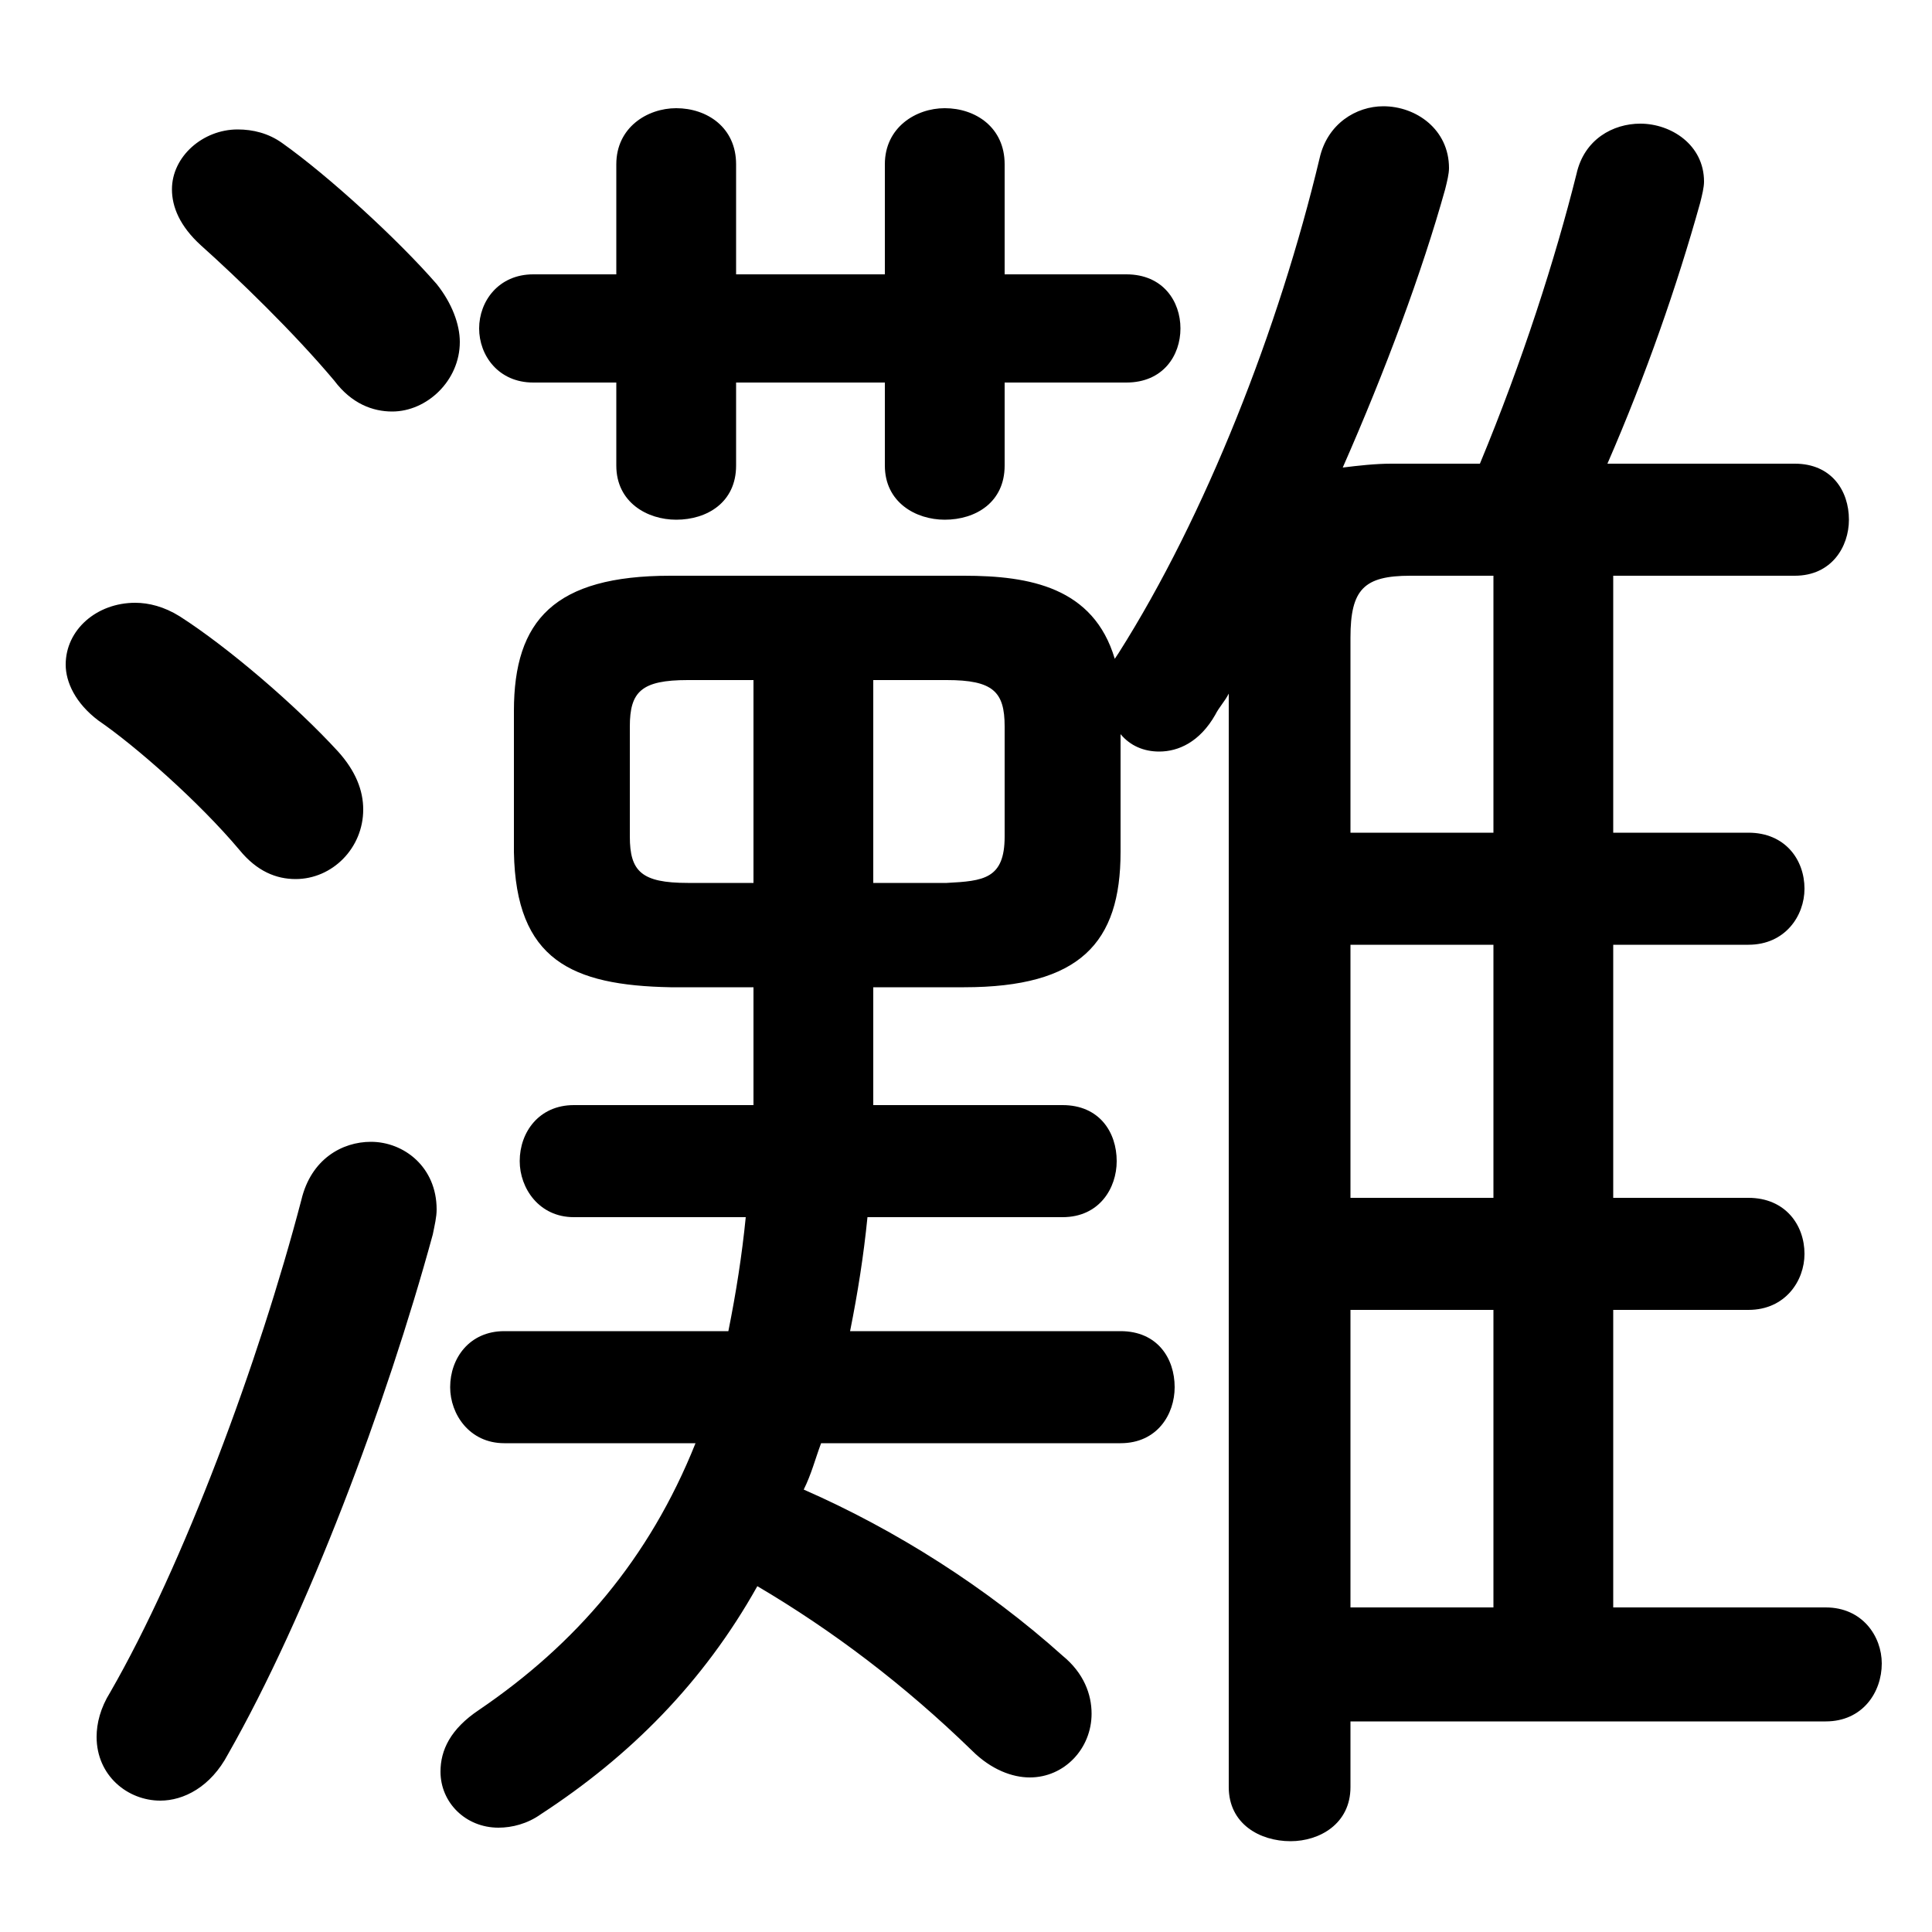 <svg xmlns="http://www.w3.org/2000/svg" viewBox="0 -44.0 50.0 50.0">
    <rect x="0" y="-44.0" width="50.0" height="50.0" fill="#808080" stroke="none"/>
    <g transform="scale(1, -1)">
        <!-- ボディの枠 -->
        <rect x="0" y="-6.0" width="50.0" height="50.0"
            stroke="white" fill="white"/>
        <!-- グリフ座標系の原点 -->
        <circle cx="0" cy="0" r="5" fill="white"/>
        <!-- グリフのアウトライン -->
        <g style="fill:black;stroke:#000000;stroke-width:0;stroke-linecap:round;stroke-linejoin:round;">
        <path d="M 19.5 18.45 L 19.5 16.25 C 19.5 15.95 19.5 15.7 19.5 15.4 L 14.85 15.4 C 13.95 15.4 13.45 14.7 13.45 13.95 C 13.45 13.25 13.95 12.5 14.85 12.5 L 19.3 12.5 C 19.2 11.5 19.05 10.55 18.85 9.55 L 13.05 9.55 C 12.15 9.55 11.65 8.85 11.65 8.1 C 11.65 7.4 12.15 6.65 13.05 6.65 L 18.0 6.65 C 16.8 3.65 14.9 1.45 12.4 -0.25 C 11.65 -0.75 11.4 -1.3 11.4 -1.85 C 11.4 -2.65 12.05 -3.3 12.9 -3.3 C 13.25 -3.3 13.65 -3.2 14.0 -2.95 C 16.3 -1.45 18.2 0.45 19.6 2.95 C 21.55 1.8 23.4 0.4 25.15 -1.3 C 25.65 -1.8 26.2 -2.0 26.65 -2.0 C 27.55 -2.0 28.25 -1.25 28.25 -0.35 C 28.25 0.15 28.05 0.7 27.5 1.15 C 25.55 2.9 23.2 4.4 20.8 5.45 C 21.0 5.85 21.1 6.25 21.25 6.65 L 29.0 6.65 C 29.95 6.65 30.4 7.4 30.4 8.1 C 30.4 8.85 29.95 9.55 29.0 9.55 L 22.0 9.55 C 22.2 10.55 22.35 11.5 22.45 12.5 L 27.5 12.5 C 28.45 12.5 28.9 13.25 28.9 13.95 C 28.9 14.7 28.45 15.4 27.5 15.4 L 22.6 15.4 C 22.6 15.7 22.6 16.0 22.6 16.3 L 22.6 18.45 L 24.95 18.45 C 27.95 18.45 29.0 19.6 29.0 21.95 L 29.0 25.0 C 29.25 24.7 29.6 24.55 30.0 24.55 C 30.5 24.55 31.05 24.8 31.45 25.5 C 31.55 25.7 31.7 25.85 31.8 26.05 L 31.8 -2.25 C 31.8 -3.2 32.6 -3.65 33.4 -3.65 C 34.15 -3.65 34.95 -3.2 34.95 -2.25 L 34.95 -0.55 L 47.25 -0.55 C 48.2 -0.55 48.7 0.2 48.7 0.95 C 48.7 1.65 48.2 2.4 47.25 2.4 L 41.75 2.4 L 41.75 10.1 L 45.25 10.1 C 46.2 10.1 46.7 10.85 46.7 11.55 C 46.7 12.3 46.2 13.0 45.25 13.0 L 41.75 13.0 L 41.75 19.55 L 45.25 19.55 C 46.2 19.55 46.7 20.3 46.7 21.0 C 46.7 21.75 46.2 22.45 45.25 22.45 L 41.75 22.45 L 41.75 29.1 L 46.45 29.1 C 47.4 29.1 47.85 29.85 47.85 30.55 C 47.85 31.3 47.4 32.0 46.45 32.0 L 41.6 32.0 C 42.6 34.3 43.4 36.6 44.0 38.75 C 44.05 38.95 44.1 39.15 44.1 39.3 C 44.1 40.25 43.25 40.8 42.45 40.8 C 41.75 40.8 41.0 40.4 40.8 39.5 C 40.25 37.3 39.4 34.65 38.3 32.0 L 36.0 32.0 C 35.6 32.0 35.15 31.95 34.75 31.9 C 35.85 34.4 36.8 36.95 37.4 39.1 C 37.45 39.3 37.5 39.5 37.5 39.65 C 37.5 40.65 36.65 41.25 35.8 41.25 C 35.1 41.25 34.35 40.8 34.15 39.9 C 33.1 35.5 31.2 30.65 28.95 27.1 L 28.85 26.95 C 28.3 28.8 26.65 29.1 24.95 29.1 L 17.35 29.1 C 14.35 29.1 13.3 27.95 13.3 25.6 L 13.3 21.95 C 13.35 19.15 14.8 18.5 17.35 18.45 Z M 17.8 21.15 C 16.6 21.15 16.3 21.45 16.3 22.35 L 16.3 25.2 C 16.3 26.1 16.6 26.4 17.8 26.4 L 19.5 26.4 L 19.5 21.15 Z M 22.6 21.15 L 22.6 26.4 L 24.5 26.4 C 25.7 26.4 26.0 26.1 26.0 25.2 L 26.0 22.35 C 26.0 21.25 25.45 21.2 24.5 21.15 Z M 34.95 22.45 L 34.95 27.5 C 34.95 28.75 35.3 29.1 36.5 29.1 L 38.65 29.1 L 38.65 22.45 Z M 34.95 19.55 L 38.65 19.55 L 38.65 13.0 L 34.95 13.0 Z M 34.95 10.1 L 38.65 10.1 L 38.65 2.4 L 34.95 2.4 Z M 15.95 34.1 L 15.95 31.95 C 15.95 31.0 16.75 30.55 17.5 30.55 C 18.3 30.55 19.05 31.0 19.05 31.95 L 19.05 34.1 L 22.9 34.1 L 22.9 31.95 C 22.9 31.0 23.7 30.55 24.45 30.55 C 25.25 30.55 26.0 31.0 26.0 31.95 L 26.0 34.1 L 29.15 34.1 C 30.1 34.1 30.55 34.8 30.55 35.5 C 30.55 36.2 30.1 36.9 29.15 36.9 L 26.0 36.9 L 26.0 39.75 C 26.0 40.7 25.25 41.2 24.45 41.2 C 23.7 41.2 22.9 40.7 22.9 39.75 L 22.9 36.9 L 19.05 36.9 L 19.05 39.75 C 19.05 40.7 18.3 41.2 17.5 41.2 C 16.75 41.2 15.95 40.7 15.95 39.75 L 15.95 36.9 L 13.8 36.9 C 12.9 36.9 12.4 36.2 12.4 35.5 C 12.4 34.8 12.9 34.1 13.8 34.1 Z M 7.3 40.3 C 6.95 40.55 6.55 40.65 6.15 40.65 C 5.25 40.65 4.45 39.95 4.45 39.1 C 4.45 38.65 4.65 38.15 5.2 37.65 C 6.15 36.8 7.6 35.4 8.65 34.15 C 9.1 33.55 9.65 33.35 10.15 33.35 C 11.05 33.35 11.9 34.15 11.9 35.15 C 11.9 35.6 11.7 36.15 11.3 36.65 C 10.3 37.8 8.5 39.45 7.3 40.3 Z M 7.8 12.95 C 6.7 8.75 4.75 3.5 2.85 0.2 C 2.6 -0.2 2.5 -0.6 2.5 -0.95 C 2.5 -1.95 3.3 -2.6 4.15 -2.6 C 4.75 -2.6 5.45 -2.25 5.9 -1.4 C 7.95 2.2 10.0 7.65 11.2 12.05 C 11.25 12.3 11.3 12.5 11.3 12.7 C 11.3 13.8 10.45 14.45 9.6 14.45 C 8.85 14.45 8.05 14.0 7.8 12.95 Z M 4.65 28.05 C 4.25 28.3 3.85 28.4 3.5 28.4 C 2.5 28.4 1.7 27.7 1.7 26.8 C 1.7 26.35 1.95 25.8 2.55 25.35 C 3.5 24.7 5.15 23.25 6.2 22.0 C 6.65 21.45 7.15 21.25 7.65 21.25 C 8.6 21.25 9.4 22.05 9.4 23.05 C 9.4 23.55 9.2 24.05 8.75 24.55 C 7.65 25.75 5.9 27.25 4.65 28.05 Z"/>
    </g>
    </g>
</svg>
